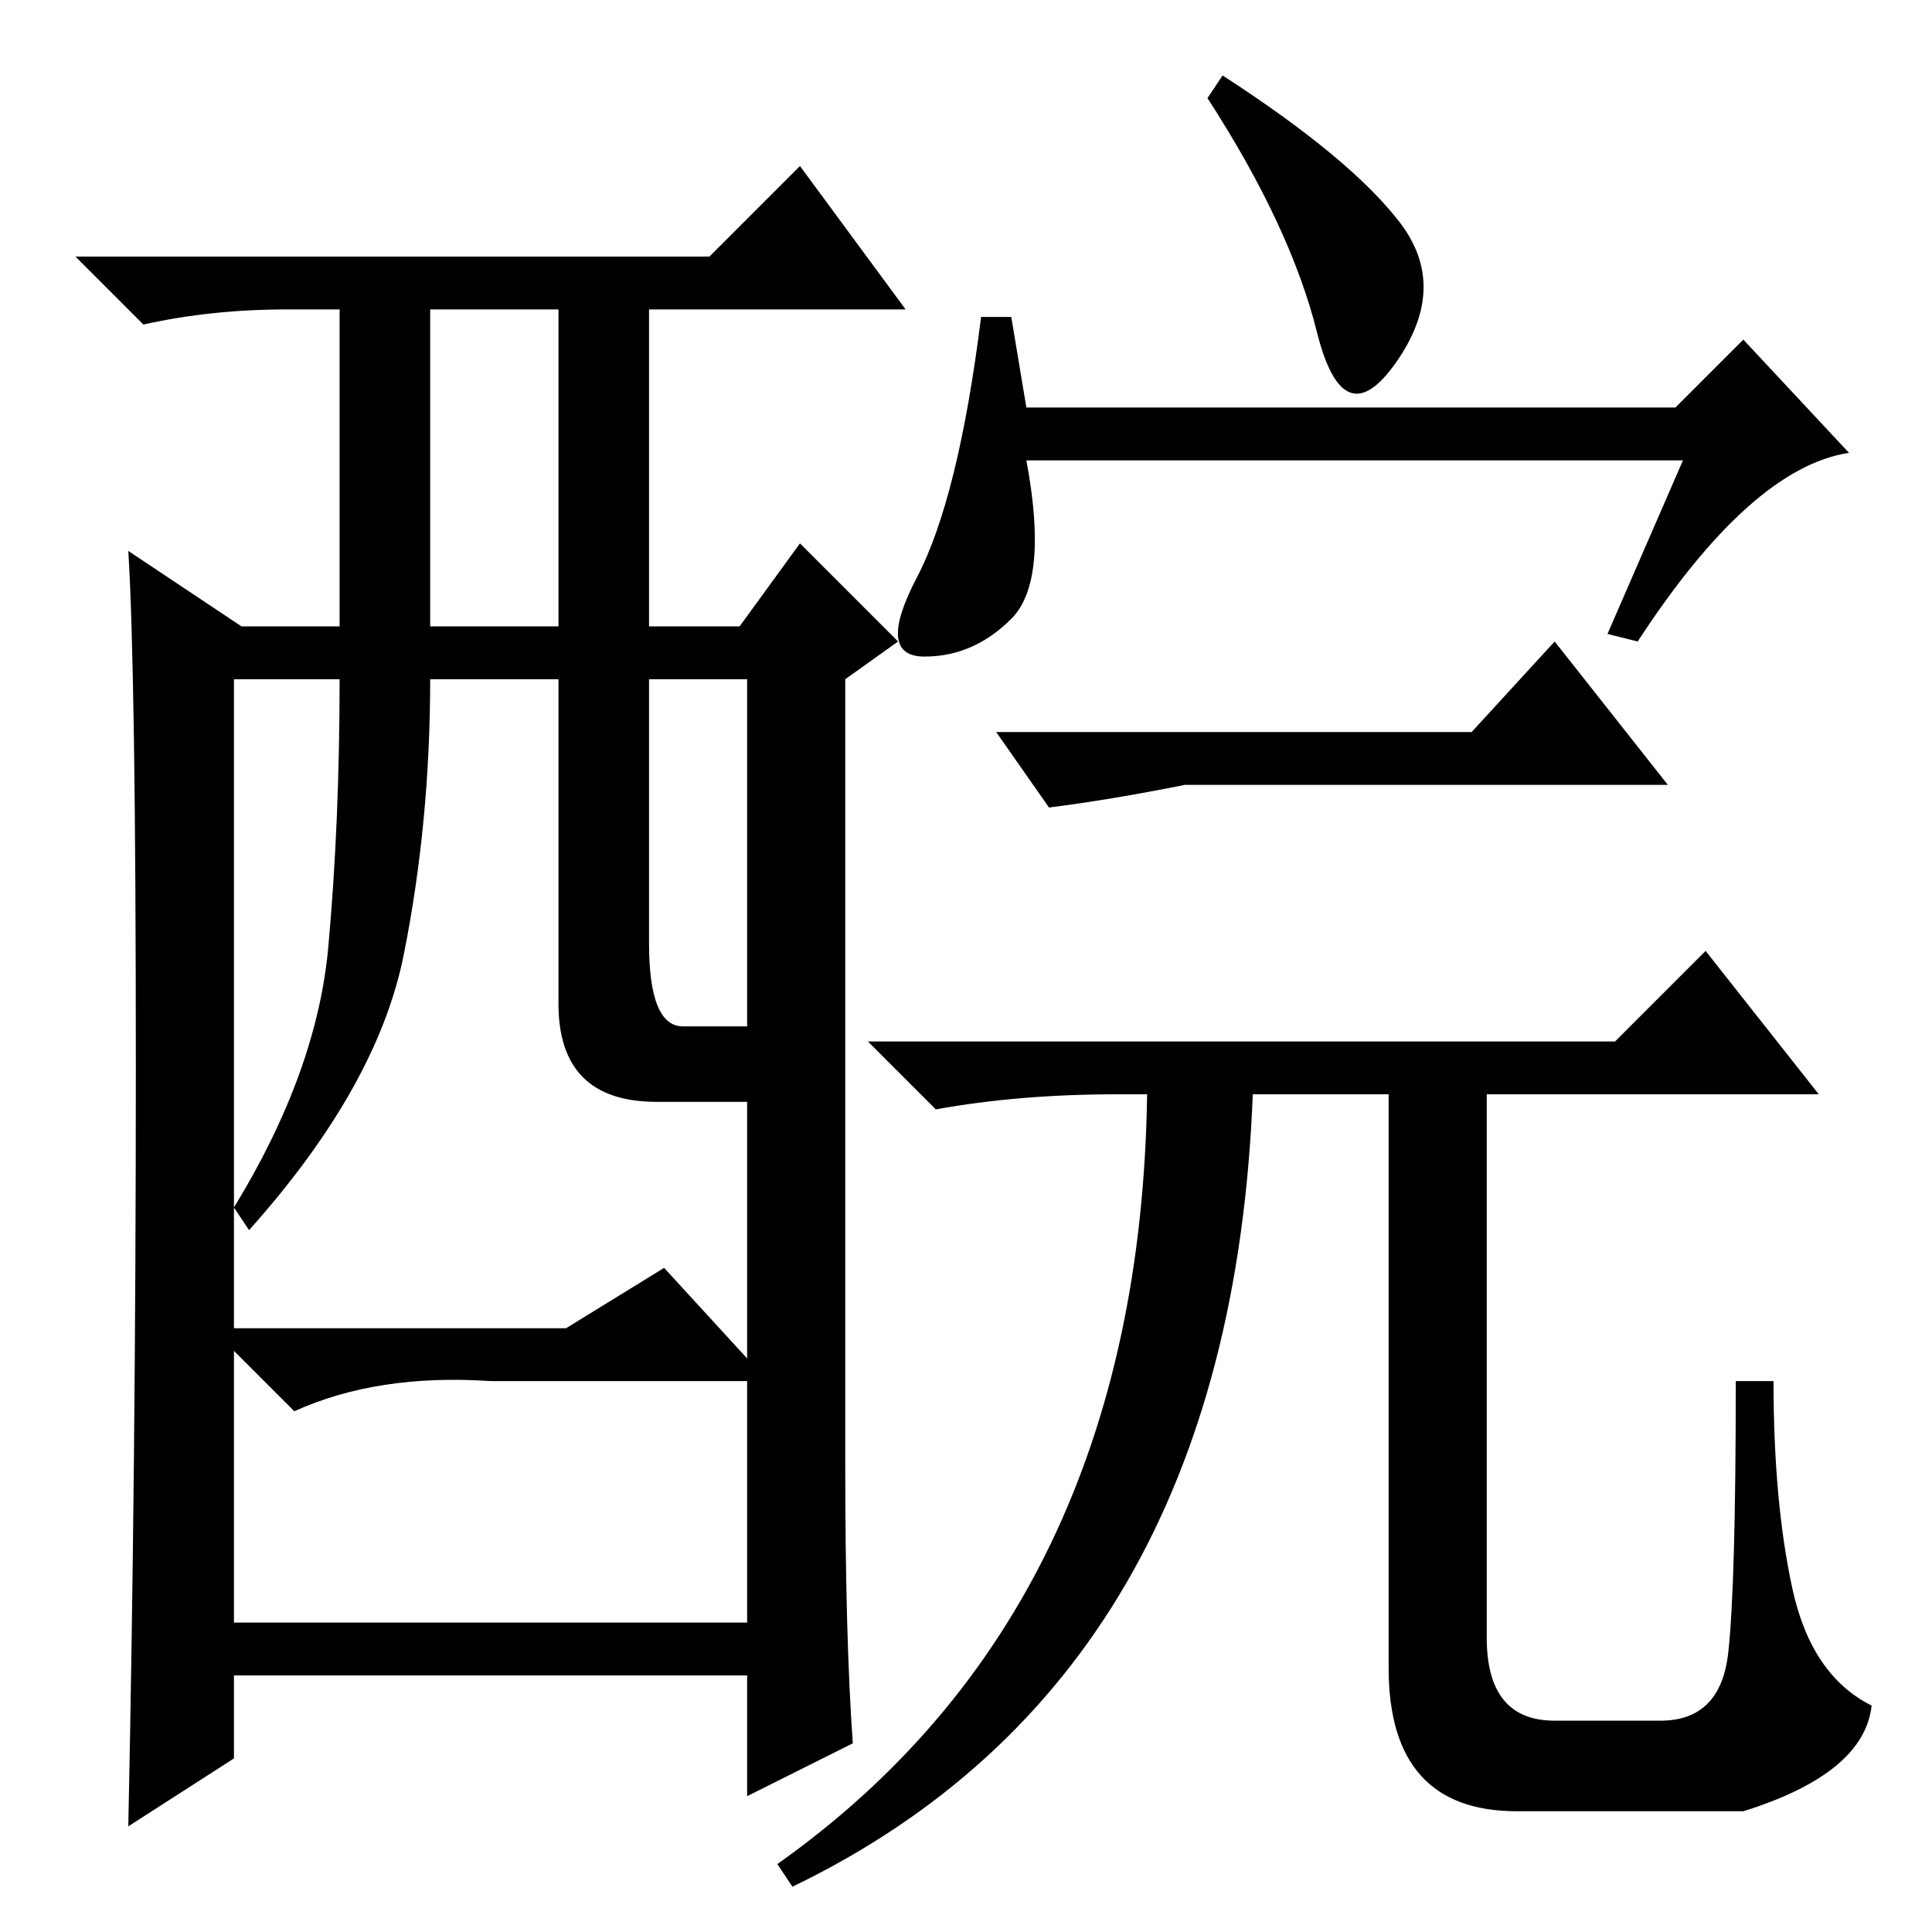 <?xml version="1.0" standalone="no"?>
<!DOCTYPE svg PUBLIC "-//W3C//DTD SVG 1.1//EN" "http://www.w3.org/Graphics/SVG/1.1/DTD/svg11.dtd" >
<svg xmlns="http://www.w3.org/2000/svg" xmlns:xlink="http://www.w3.org/1999/xlink" version="1.1" viewBox="0 -36 256 256">
  <g transform="matrix(1 0 0 -1 0 220)">
   <path fill="currentColor"
d="M223 195h-87q3 -16 -2 -21t-11.5 -5t-1 10.5t8.5 34.5h4l2 -12h86l9 9l14 -15q-13 -2 -28 -25l-4 1zM195 159l11 12l15 -19h-64q-10 -2 -18 -3l-7 10h63zM231 16h-30q-17 0 -17 19v76h-18q-3 -77 -61 -105l-2 3q48 34 49 102h-4q-13 0 -24 -2l-9 9h99l12 12l15 -19h-44
v-72q0 -11 9 -11h14q8 0 9 9t1 36h5q0 -16 2.5 -27.5t10.5 -15.5q-1 -9 -17 -14zM185.5 226.5q6.5 -8.5 -0.5 -18.5t-10.5 4t-14.5 31l2 3q17 -11 23.5 -19.5zM113 25l-14 -7v16h-68v-11l-14 -9q1 48 1 100.5t-1 68.5l15 -10h13v42h-7q-10 0 -19 -2l-9 9h84l12 12l14 -19
h-34v-42h12l8 11l13 -13l-7 -5v-104q0 -23 1 -37zM57 173h17v42h-17v-42zM74 123v43h-17q0 -19 -3.5 -36.5t-20.5 -36.5l-2 3q11 18 12.5 34.5t1.5 35.5h-14v-86h44l13 8l11 -12v34h-12q-13 0 -13 13zM86 131q0 -11 4.5 -11h8.5v46h-13v-35zM99 73h-34q-15 1 -26 -4l-8 8
v-36h68v32z" />
  </g>

</svg>
